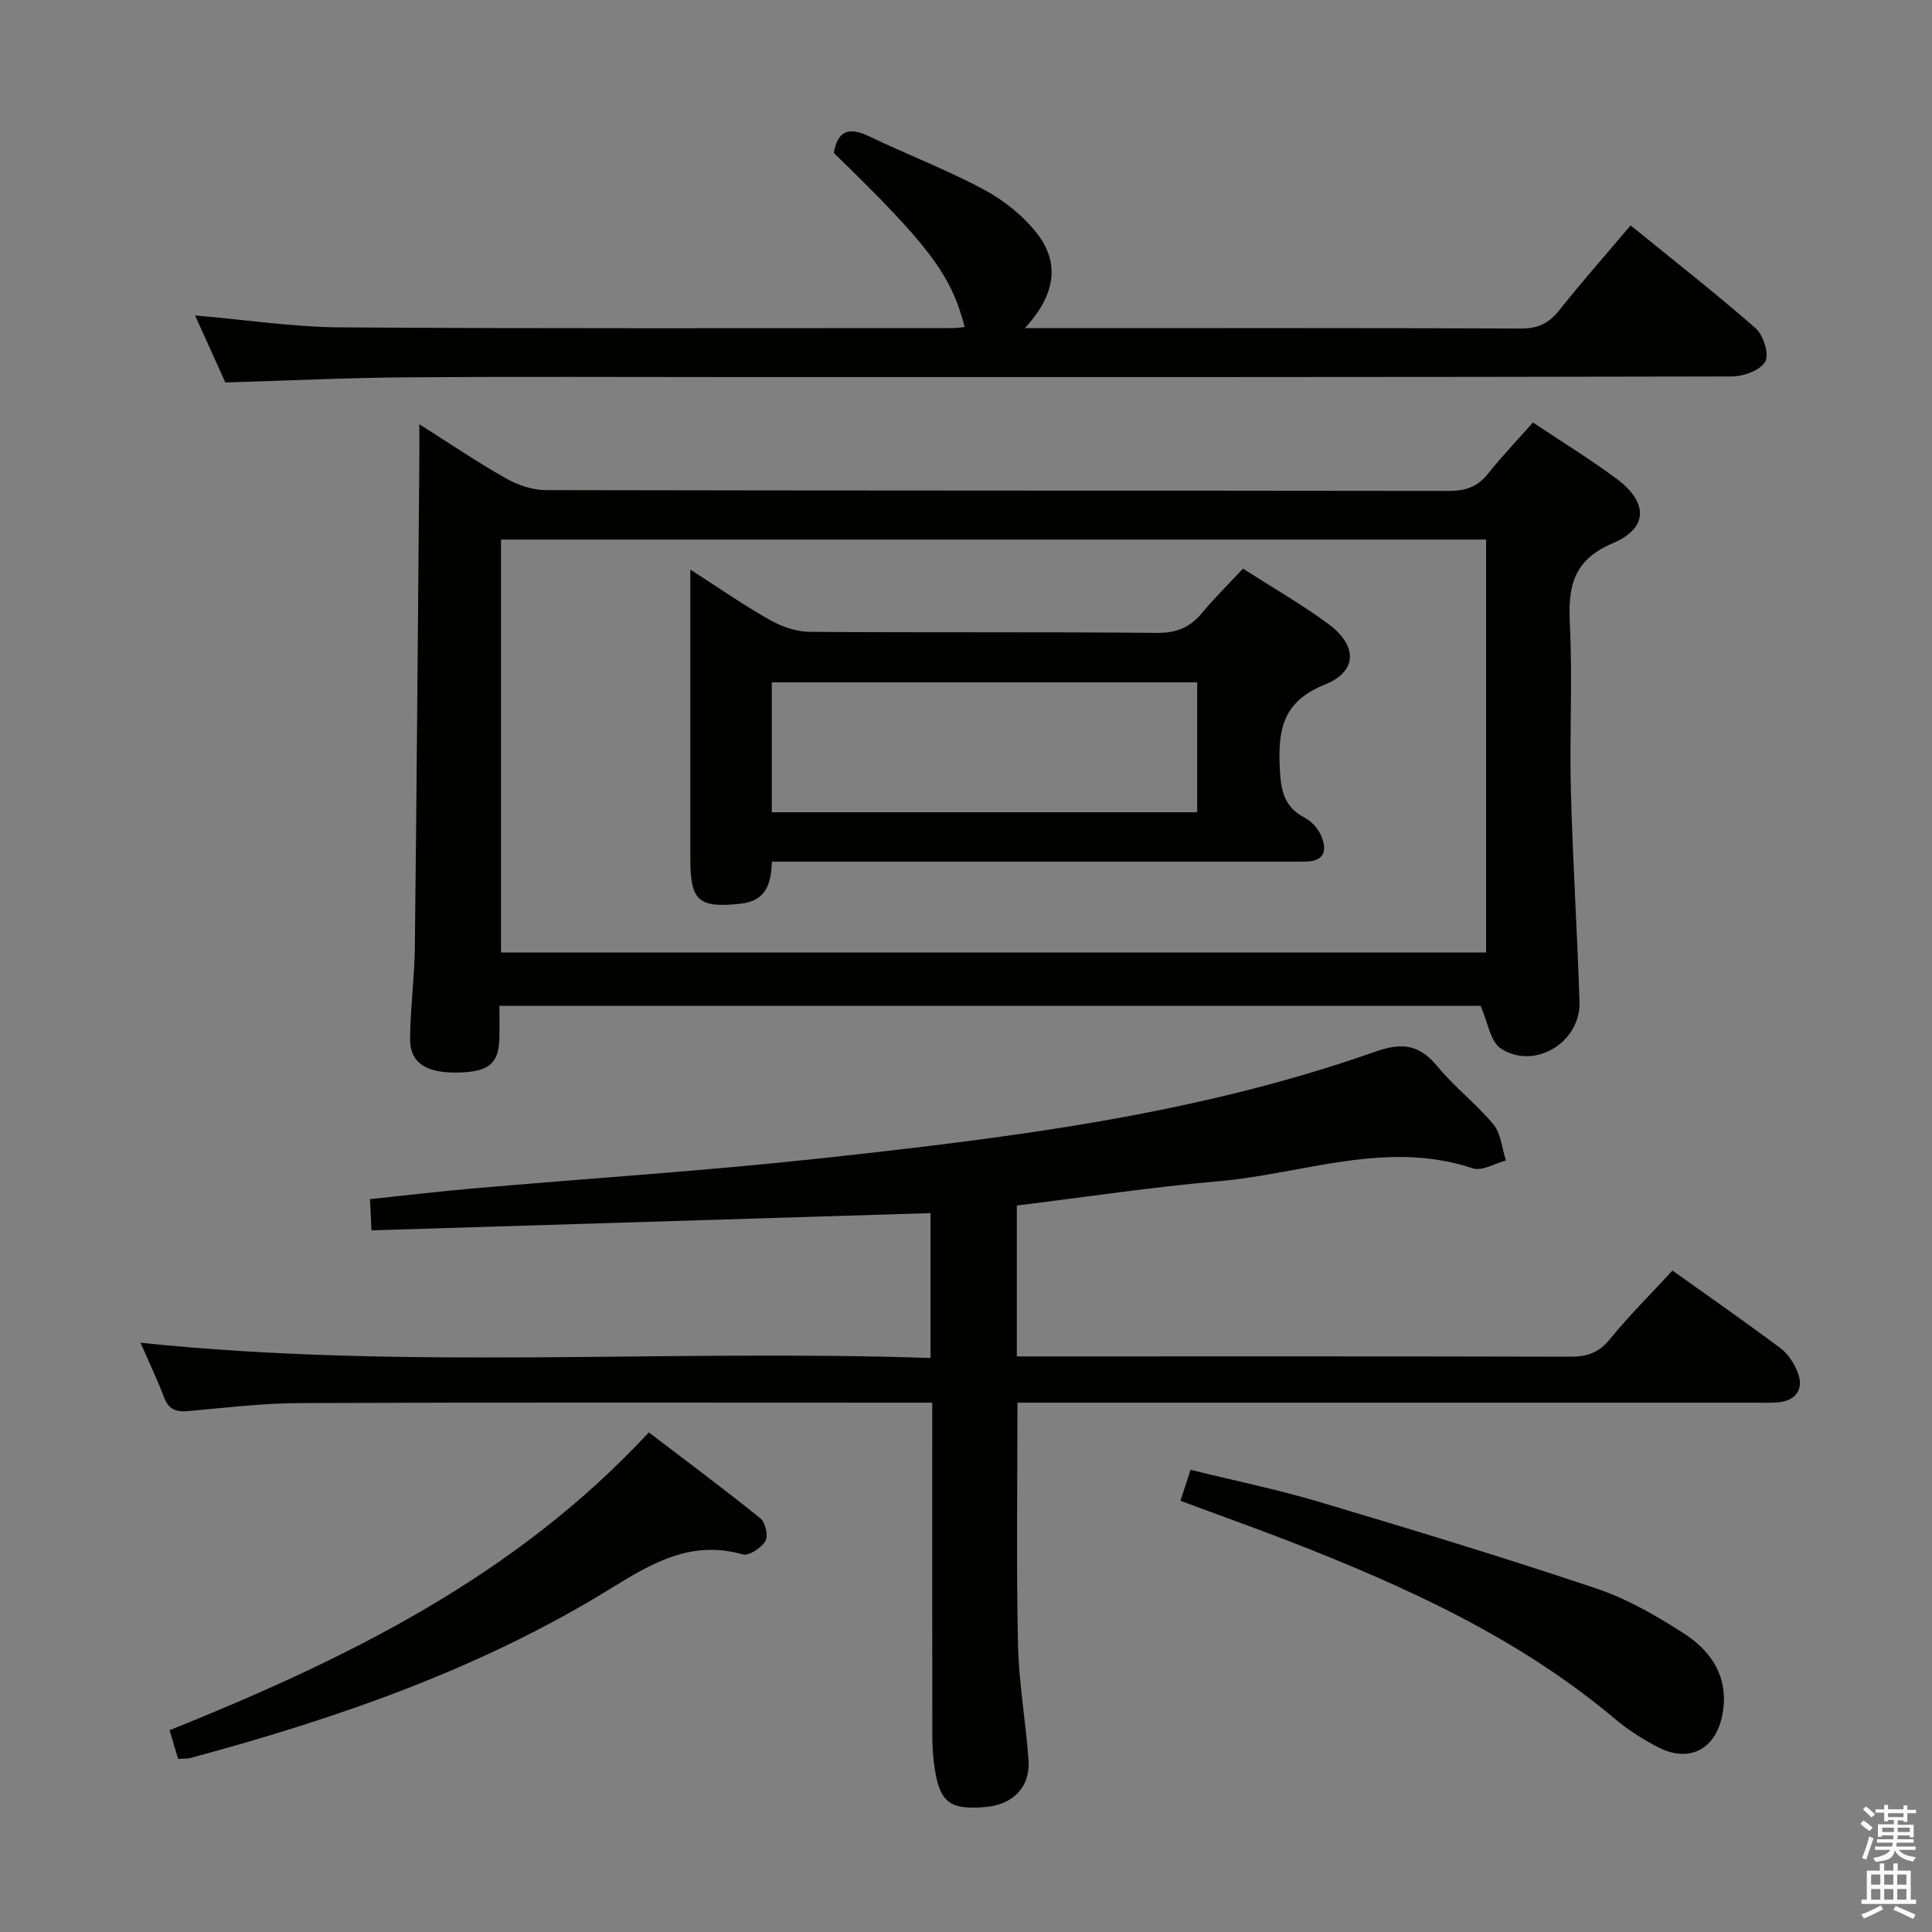 <svg enable-background="new 0 0 400 400" viewBox="0 0 400 400" xmlns="http://www.w3.org/2000/svg"><rect x="0" y="0" width="400" height="400" fill="#808080" stroke="none"/><path d="m385.2 377.6.6-.7c.6.4 1.3.9 1.9 1.5l-.6.7c-.8-.5-1.4-1-1.9-1.5zm.3 7.1c.6-1.4 1.1-2.9 1.5-4.5.3.1.6.3.9.4-.5 1.4-1 2.9-1.5 4.4zm.2-10.1.6-.6c.7.5 1.3 1.1 1.9 1.6l-.7.7c-.6-.6-1.2-1.2-1.8-1.7zm8.4-.8h.8v.9h1.8v.7h-1.8v1.8h-.8v-.3h-1.2v.9h3.3v2.6h-.8v-.4h-2.5c0 .3 0 .6-.1.8h3.4v.7h-3.5c0 .3-.1.6-.1.8h4v.7h-3.5c.7.9 1.9 1.3 3.6 1.5-.2.2-.4.5-.6.9-1.9-.3-3.2-1.1-3.8-2.3-.5 2.1-1.8 2-3.9 2.4-.2-.3-.4-.5-.6-.8 1.9-.4 3.1-.9 3.6-1.7h-3.2v-.7h3.5c.1-.2.1-.5.2-.8h-3.3v-.7h3.4c0-.2 0-.5 0-.8h-2.4v.3h-.8v-2.6h3.3v-.9h-1.2v.3h-.8v-1.8h-1.8v-.7h1.8v-.9h.8v.9h3.2zm-4.4 5.5h2.4c0-.3 0-.6 0-.9h-2.4zm1.2-3.1h3.2v-.8h-3.2zm4.4 2.2h-2.4v.9h2.5v-.9z" fill="#fafafb"/><path d="m389.2 385.8h.9v1.5h1.9v-1.5h.9v1.5h2.7v6h1.1v.9h-11.3v-.9h1.1v-6h2.7zm.2 8.7.5.8c-1.2.6-2.5 1.3-4 1.9-.2-.3-.3-.6-.6-.8 1.6-.6 3-1.3 4.1-1.9zm-2-4.3h1.9v-2.1h-1.9zm0 3.1h1.9v-2.2h-1.9zm2.7-3.1h1.9v-2.1h-1.9zm0 3.1h1.9v-2.2h-1.9zm2.4 1.3c1.4.6 2.7 1.2 4.1 1.8l-.5.9c-1.5-.7-2.8-1.4-4.1-1.9zm2.2-6.5h-1.9v2.1h1.9zm-1.9 5.2h1.9v-2.2h-1.9z" fill="#fafafb"/><g fill="#010100"><path d="m210.65 290.41c0 17.13-.24 33.57.11 50.01.17 7.94 1.58 15.85 2.18 23.8.43 5.68-3.07 9.39-8.88 9.9-7.31.64-9.46-.92-10.52-7.86-.32-2.12-.5-4.29-.51-6.44-.04-21.16-.02-42.32-.02-63.48 0-1.79 0-3.58 0-5.93-2.27 0-4.07 0-5.86 0-41.65 0-83.31-.09-124.96.08-7.78.03-15.57.96-23.34 1.67-2.54.23-3.97-.46-4.9-2.89-1.41-3.7-3.12-7.28-4.86-11.27 54.61 5.7 108.95 1.3 163.56 3.16 0-10.28 0-19.86 0-30-38.38 1.18-76.84 2.37-115.74 3.57-.12-2.51-.21-4.26-.31-6.46 7.31-.76 14.35-1.61 21.42-2.22 24-2.09 48.06-3.63 72.01-6.24 38.79-4.22 77.57-8.97 114.63-22.05 5.89-2.08 9.32-1.4 13.09 3.19 3.48 4.23 7.96 7.62 11.44 11.85 1.57 1.91 1.78 4.95 2.6 7.47-2.3.6-4.96 2.25-6.85 1.62-17.94-5.97-35.15 1.15-52.62 2.67-13.87 1.21-27.66 3.29-41.8 5.03v31.24h5.63c36.32 0 72.64-.04 108.97.06 3.42.01 5.87-.78 8.14-3.57 3.97-4.88 8.46-9.34 13.01-14.27 7.58 5.42 15.05 10.62 22.34 16.06 1.52 1.13 2.73 2.99 3.48 4.76 1.54 3.65-.17 6.17-4.1 6.49-1.49.12-3 .05-4.5.05-48.82 0-97.64 0-146.45 0-2.15 0-4.26 0-6.39 0z"/><path d="m317.38 87.47c6.06 4.05 11.89 7.62 17.35 11.68 6.5 4.83 6.57 10.18-.78 13.3-8.23 3.49-9.32 8.92-8.93 16.66.58 11.47-.09 22.99.21 34.48.38 14.62 1.32 29.22 1.79 43.83.27 8.38-9.32 14.23-16.3 9.65-2.18-1.43-2.67-5.43-4.18-8.82-66.82 0-134.58 0-203.14 0 0 2.26.05 4.52-.01 6.77-.14 5.22-2.25 6.92-8.6 7.04-6.6.13-9.94-2.03-9.89-7.01.07-6.31.91-12.61.99-18.93.39-33.8.64-67.6.93-101.4.02-1.99 0-3.99 0-6.88 6.32 3.99 11.99 7.84 17.93 11.2 2.45 1.39 5.5 2.43 8.28 2.43 62.31.13 124.62.08 186.94.17 3.47.01 5.97-.85 8.14-3.6 2.77-3.5 5.89-6.74 9.27-10.57zm-213.65 24.24v85.49h203.95c0-28.66 0-56.92 0-85.49-68 0-135.74 0-203.95 0z"/><path d="m199.73 67.7c-2.87-10.94-7.4-16.9-27.1-36.04.78-4.63 3.16-5.42 7.28-3.45 7.93 3.8 16.19 6.95 23.92 11.11 4.13 2.22 8.12 5.44 10.96 9.14 4.94 6.42 3.35 13.04-2.6 19.48h5.26c32.48 0 64.97-.06 97.45.08 3.55.02 5.82-1.12 7.97-3.83 4.65-5.86 9.6-11.46 14.73-17.52 8.77 7.13 17.54 13.98 25.89 21.3 1.61 1.41 2.85 5.41 1.99 6.9-1.04 1.8-4.5 3.07-6.91 3.07-68.8.16-137.6.13-206.4.13-22.66 0-45.31-.12-67.97.05-12.27.09-24.54.68-37.54 1.07-1.81-4.02-3.97-8.8-6.27-13.88 10.39.89 20.27 2.4 30.15 2.47 42.31.28 84.62.14 126.93.15.66-.01 1.32-.14 2.26-.23z"/><path d="m36.88 364.16c-.61-2.05-1.13-3.78-1.77-5.93 36.37-14.65 71.41-31.66 99.22-61.67 7.71 5.88 15.53 11.69 23.11 17.8 1.04.83 1.66 3.68 1.03 4.71-.86 1.42-3.43 3.12-4.71 2.75-10.61-3.03-18.76 1.78-27.31 7.06-26.96 16.65-56.6 26.88-87.01 35.09-.61.17-1.29.11-2.56.19z"/><path d="m244.4 310.73c.7-2.14 1.29-3.97 2.09-6.42 9.04 2.23 17.94 4.05 26.62 6.64 19.21 5.72 38.39 11.55 57.39 17.93 6.38 2.14 12.43 5.64 18.13 9.3 6.08 3.91 9.59 9.71 7.85 17.39-1.55 6.84-7 9.4-13.22 6.16-3.08-1.6-6.1-3.5-8.75-5.73-20-16.87-43.39-27.48-67.46-36.86-7.42-2.87-14.9-5.53-22.65-8.41z"/><path d="m257.34 117.73c6.23 3.99 12.17 7.39 17.64 11.42 6.08 4.47 6.16 9.83-.71 12.6-8.84 3.56-9.69 9.47-9.3 17.48.23 4.6.96 7.91 5.24 10.12 1.37.71 2.66 2.18 3.29 3.61 1.26 2.87.92 5.32-3.08 5.42-1.33.03-2.66.02-4 .02-33.48 0-66.96 0-100.44 0-1.96 0-3.92 0-6.18 0-.11 4.77-1.33 8.13-6.46 8.7-8.6.94-10.41-.51-10.41-9.13 0-19.64 0-39.29 0-60.05 5.91 3.8 11.01 7.36 16.41 10.41 2.46 1.39 5.49 2.46 8.27 2.48 23.98.19 47.97 0 71.96.22 4.1.04 6.89-1.19 9.39-4.22 2.52-3.06 5.38-5.85 8.38-9.08zm-9.47 23.54c-29.58 0-58.68 0-88.08 0v26.9h88.08c0-9.06 0-17.7 0-26.9z"/></g></svg>